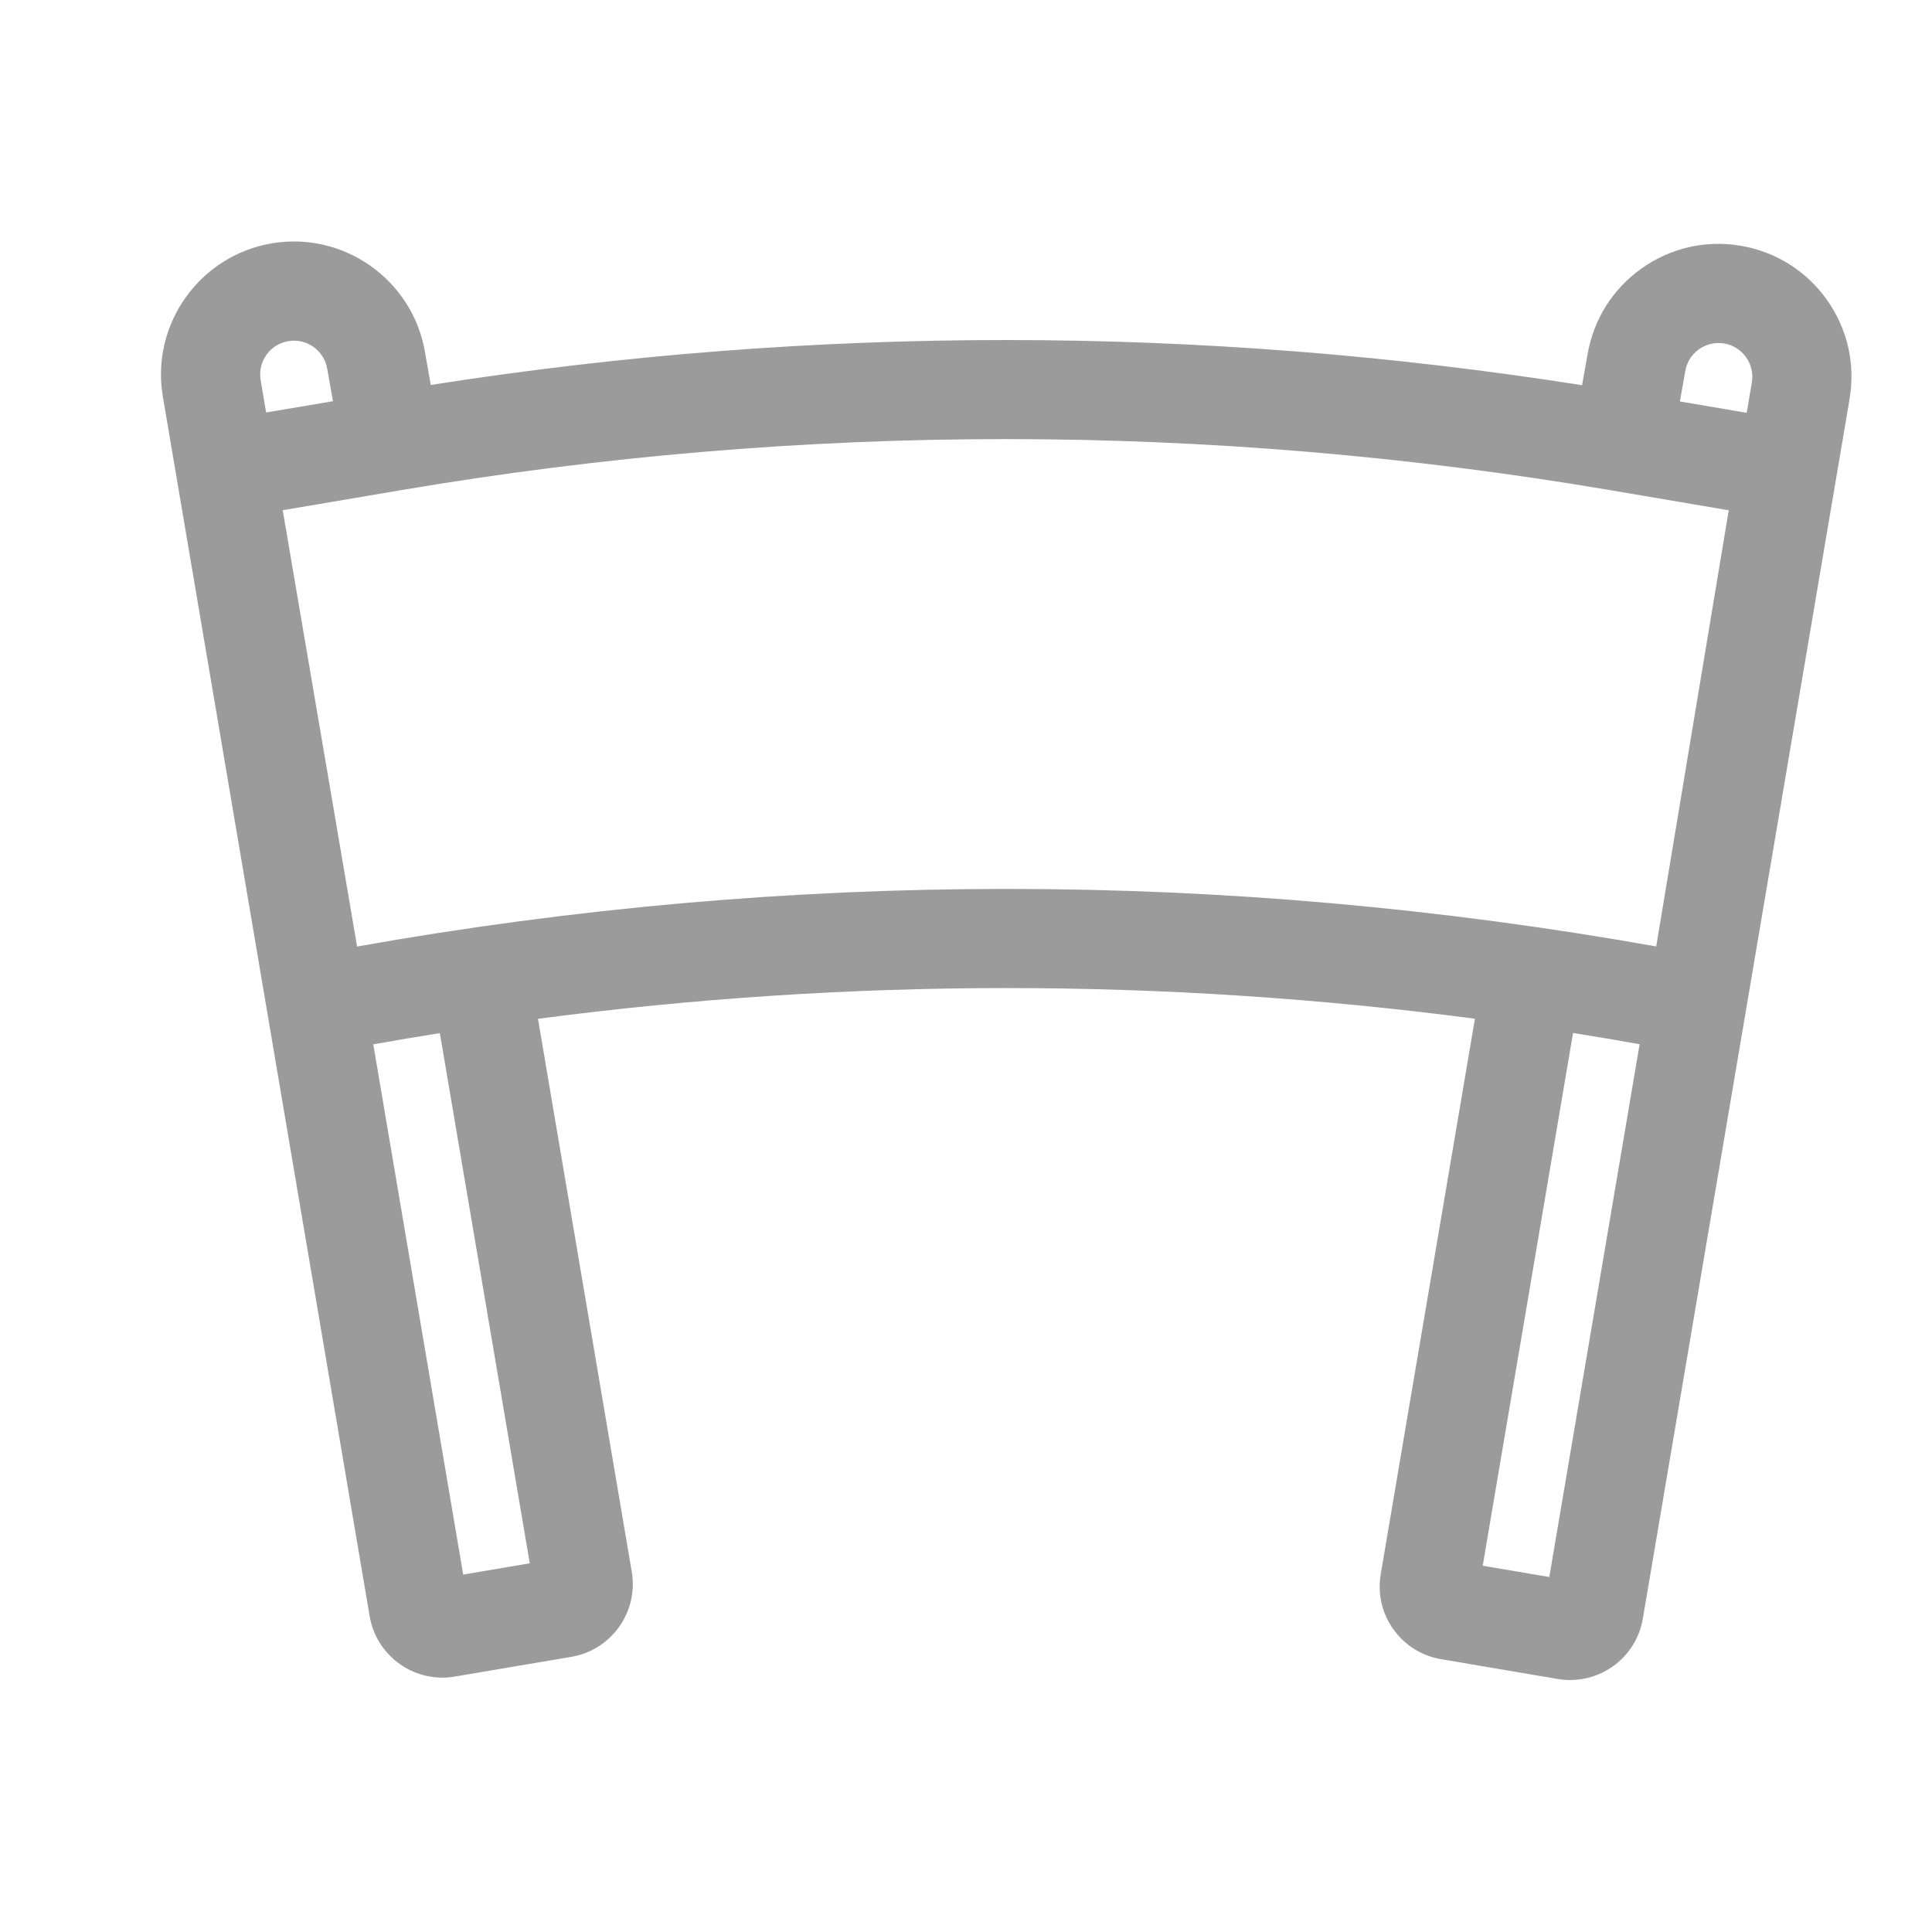 <svg width="24" height="24" viewBox="0 0 24 24" fill="none" xmlns="http://www.w3.org/2000/svg">
<path d="M22.695 3.725C22.439 3.365 22.059 3.127 21.624 3.053C21.189 2.979 20.752 3.079 20.392 3.335C20.033 3.59 19.795 3.969 19.721 4.403L19.653 4.785C14.905 4.038 10.1 4.037 5.351 4.782L5.279 4.373C5.126 3.477 4.272 2.871 3.375 3.023C2.478 3.176 1.871 4.03 2.023 4.927L4.592 20.077C4.668 20.524 5.057 20.84 5.495 20.84C5.546 20.84 5.597 20.836 5.649 20.827L7.098 20.582C7.596 20.497 7.933 20.023 7.848 19.525L6.683 12.656C10.554 12.147 14.451 12.147 18.322 12.655L17.152 19.554C17.111 19.796 17.166 20.039 17.308 20.238C17.45 20.438 17.661 20.57 17.902 20.611L19.351 20.857C19.403 20.866 19.454 20.87 19.506 20.87C19.694 20.87 19.878 20.812 20.035 20.701C20.234 20.559 20.367 20.348 20.408 20.107L22.976 4.957C23.05 4.522 22.95 4.085 22.695 3.725ZM3.238 4.722C3.199 4.493 3.353 4.276 3.581 4.238C3.809 4.199 4.026 4.353 4.065 4.581L4.136 4.984L3.306 5.124L3.238 4.722ZM5.754 19.56L4.637 12.973C4.913 12.924 5.188 12.878 5.464 12.834L6.581 19.42L5.754 19.56ZM19.246 19.59L18.419 19.45L19.541 12.832C19.817 12.876 20.093 12.922 20.368 12.972L19.246 19.59ZM20.574 11.757C15.216 10.804 9.793 10.804 4.436 11.758L3.512 6.338L4.993 6.087C9.969 5.244 15.015 5.244 19.991 6.087L21.475 6.339L20.574 11.757ZM21.762 4.751L21.698 5.128L20.868 4.987L20.935 4.611C20.953 4.5 21.014 4.404 21.105 4.339C21.197 4.274 21.308 4.248 21.419 4.267C21.529 4.286 21.626 4.347 21.691 4.438C21.755 4.529 21.781 4.641 21.762 4.751Z" fill="#9B9B9B"/>
</svg>
